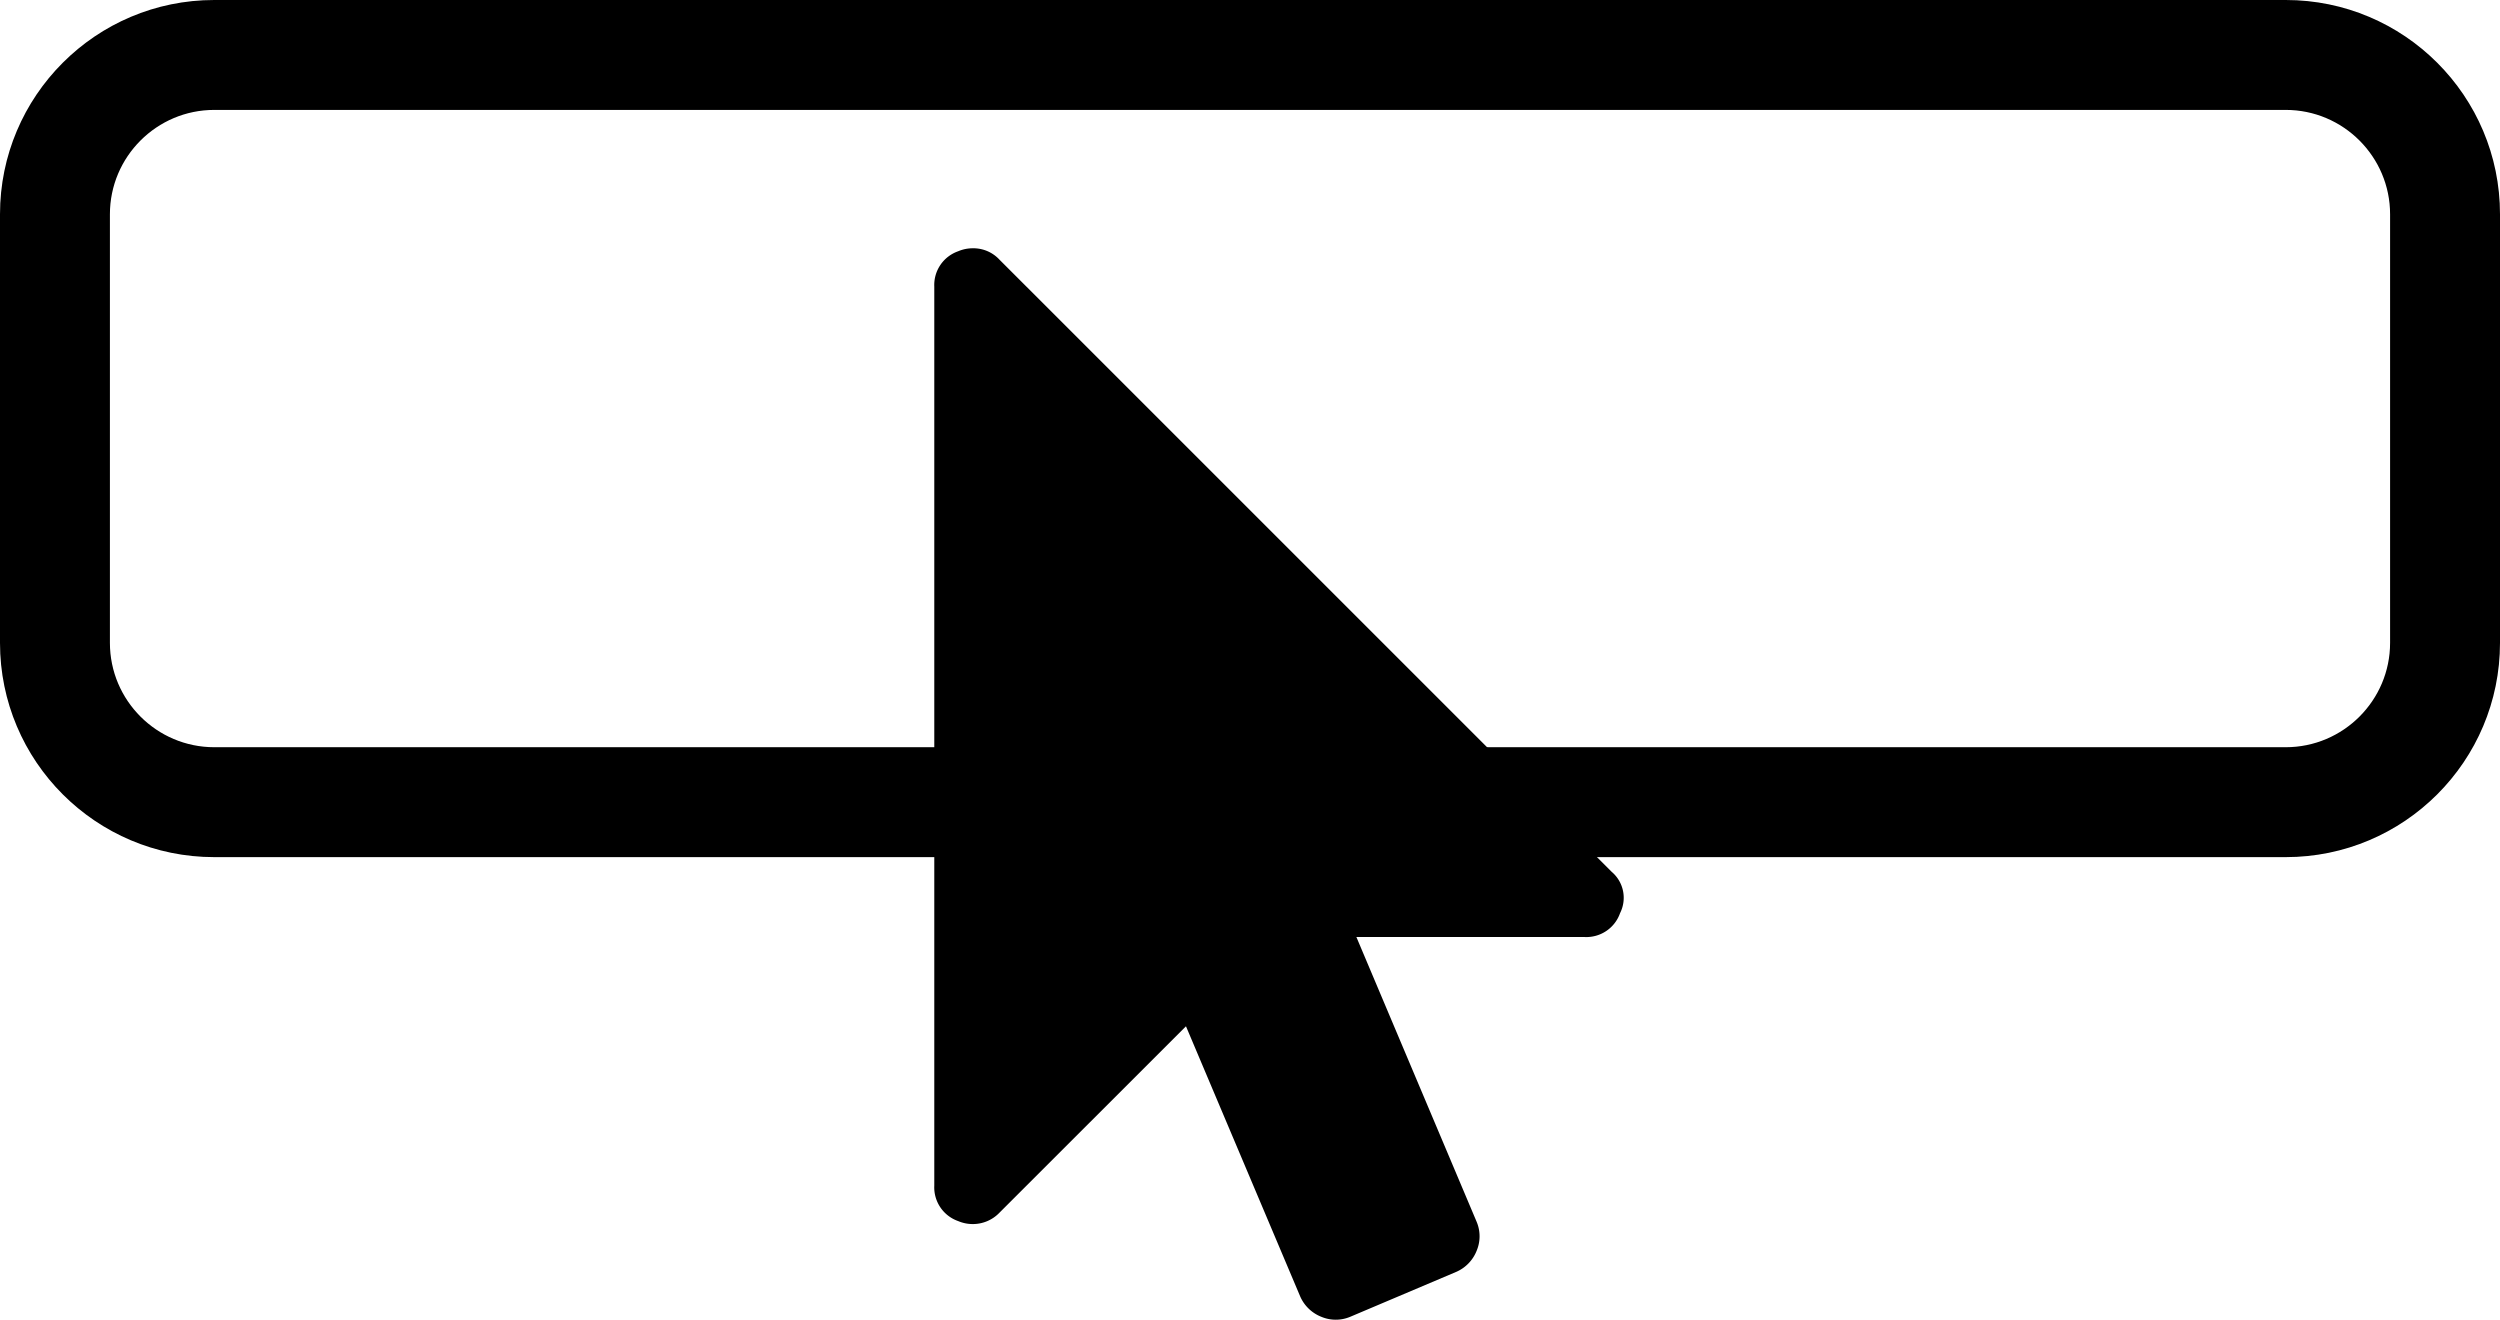 <svg xmlns="http://www.w3.org/2000/svg" width="45.492" height="24.015" viewBox="0 0 45.492 24.015">
  <g id="Icon-Button" transform="translate(-4.638 0)">
    <g id="Path_255" data-name="Path 255" transform="translate(4.638)" fill="none">
      <path d="M3.9,0H41.593a3.9,3.9,0,0,1,3.9,3.9v7.8a3.9,3.9,0,0,1-3.9,3.9H3.9A3.9,3.9,0,0,1,0,11.7V3.9A3.9,3.9,0,0,1,3.9,0Z" stroke="none"/>
      <path d="M 3.899 2 C 2.852 2 2 2.852 2 3.899 L 2 11.698 C 2 12.745 2.852 13.597 3.899 13.597 L 41.593 13.597 C 42.64 13.597 43.492 12.745 43.492 11.698 L 43.492 3.899 C 43.492 2.852 42.64 2 41.593 2 L 3.899 2 M 3.899 0 L 41.593 0 C 43.746 0 45.492 1.746 45.492 3.899 L 45.492 11.698 C 45.492 13.851 43.746 15.597 41.593 15.597 L 3.899 15.597 C 1.746 15.597 3.814697265625e-06 13.851 3.814697265625e-06 11.698 L 3.814697265625e-06 3.899 C 3.814697265625e-06 1.746 1.746 0 3.899 0 Z" stroke="none" fill="currentColor"/>
    </g>
    <path id="Path_242" data-name="Path 242" d="M6.97-1.51a.619.619,0,0,1,.152.751.65.65,0,0,1-.642.435H2.324L4.511,4.855a.68.68,0,0,1,0,.533.7.7,0,0,1-.37.381l-1.926.816a.68.68,0,0,1-.533,0,.7.7,0,0,1-.381-.37L-.777,1.3-4.171,4.692a.669.669,0,0,1-.49.207.674.674,0,0,1-.261-.054A.65.65,0,0,1-5.357,4.2V-12.161a.65.65,0,0,1,.435-.642.674.674,0,0,1,.261-.054.646.646,0,0,1,.49.207Z" transform="translate(26.996 17.375)" fill="currentColor"/>
  </g>
</svg>
